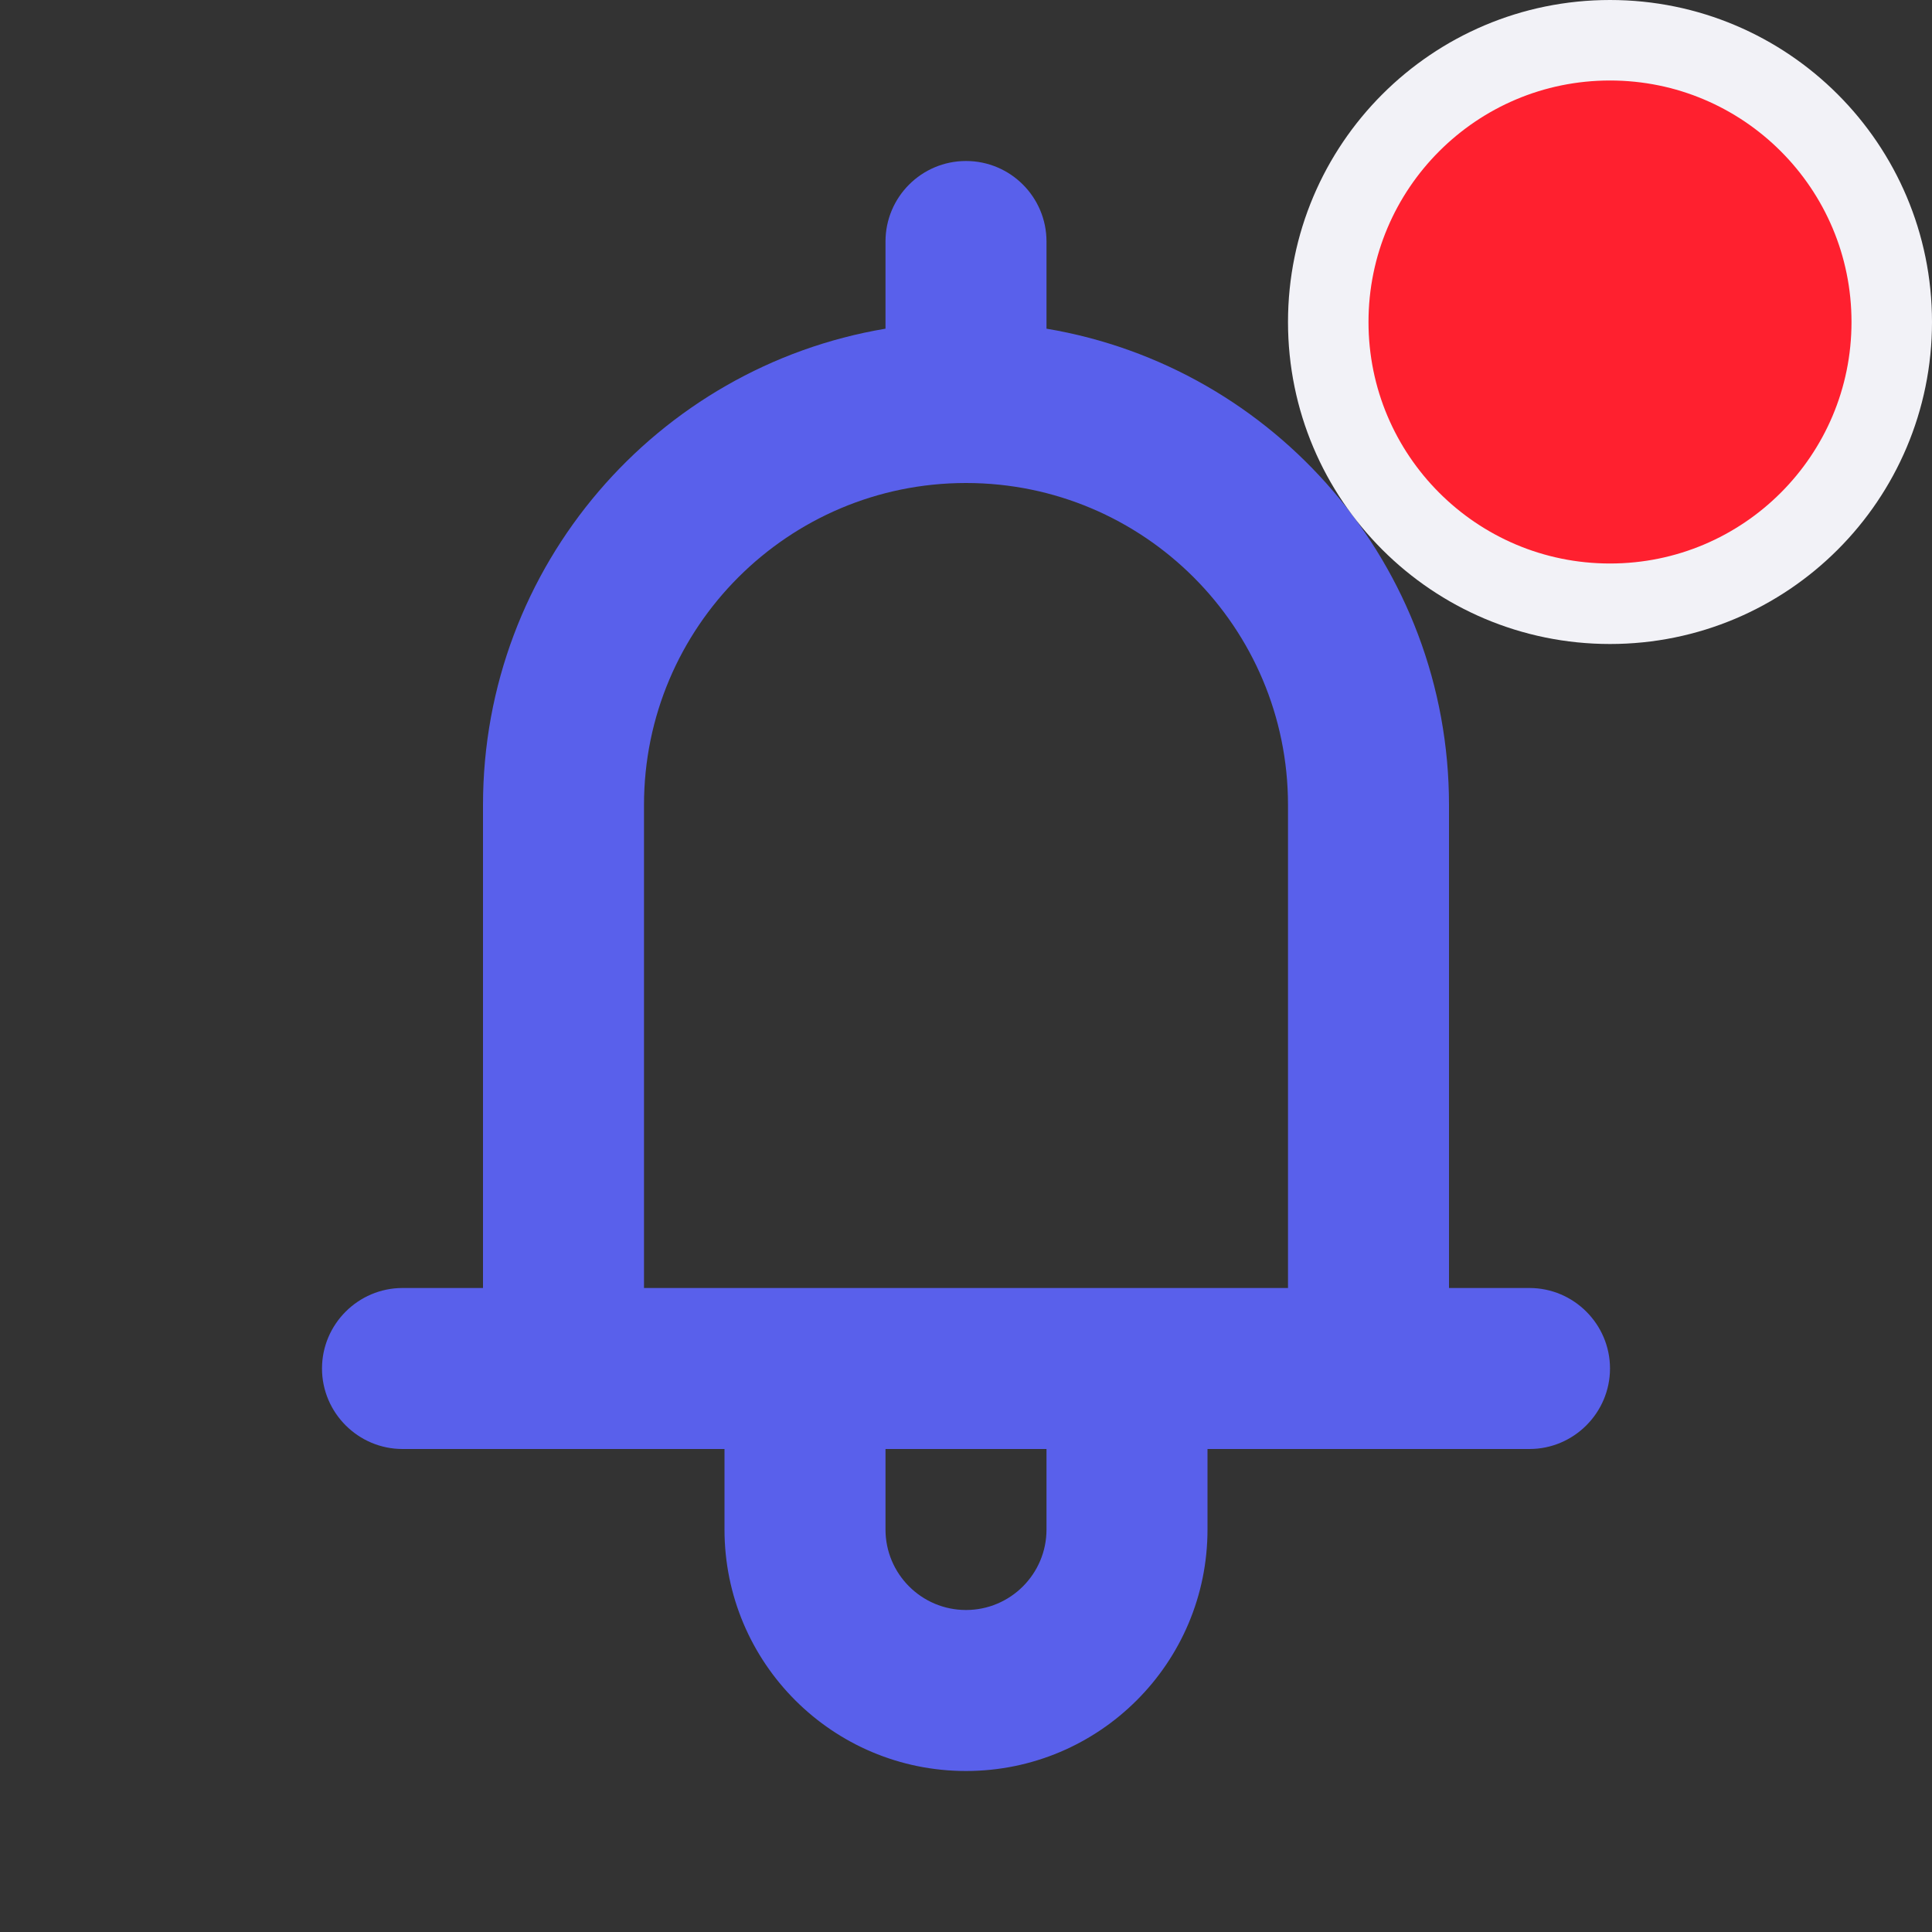 <svg width="24" height="24" viewBox="0 0 24 24" fill="none" xmlns="http://www.w3.org/2000/svg">
<rect x="0" y="0" width="24" height="24" fill="#333333" stroke="none"/>
<path fill-rule="evenodd" clip-rule="evenodd" d="M15 18V19C15 20.657 13.657 22 12 22C10.343 22 9 20.657 9 19V18H5C4.45 18 4 17.55 4 17C4 16.45 4.45 16 5 16H6V10C6 7.027 8.162 4.559 11 4.083V3C11 2.448 11.448 2 12 2C12.552 2 13 2.448 13 3V4.083C15.838 4.559 18 7.027 18 10V16H19C19.55 16 20 16.45 20 17C20 17.55 19.55 18 19 18H15ZM16 16V10C16 7.791 14.209 6 12 6C9.791 6 8 7.791 8 10V16H16ZM13 19C13 19.552 12.552 20 12 20C11.448 20 11 19.552 11 19V18H13V19Z" fill="#5960EB"/>
<circle cx="20" cy="4" r="3.5" fill="#FF202F" stroke="#F2F2F7"/>
</svg>

